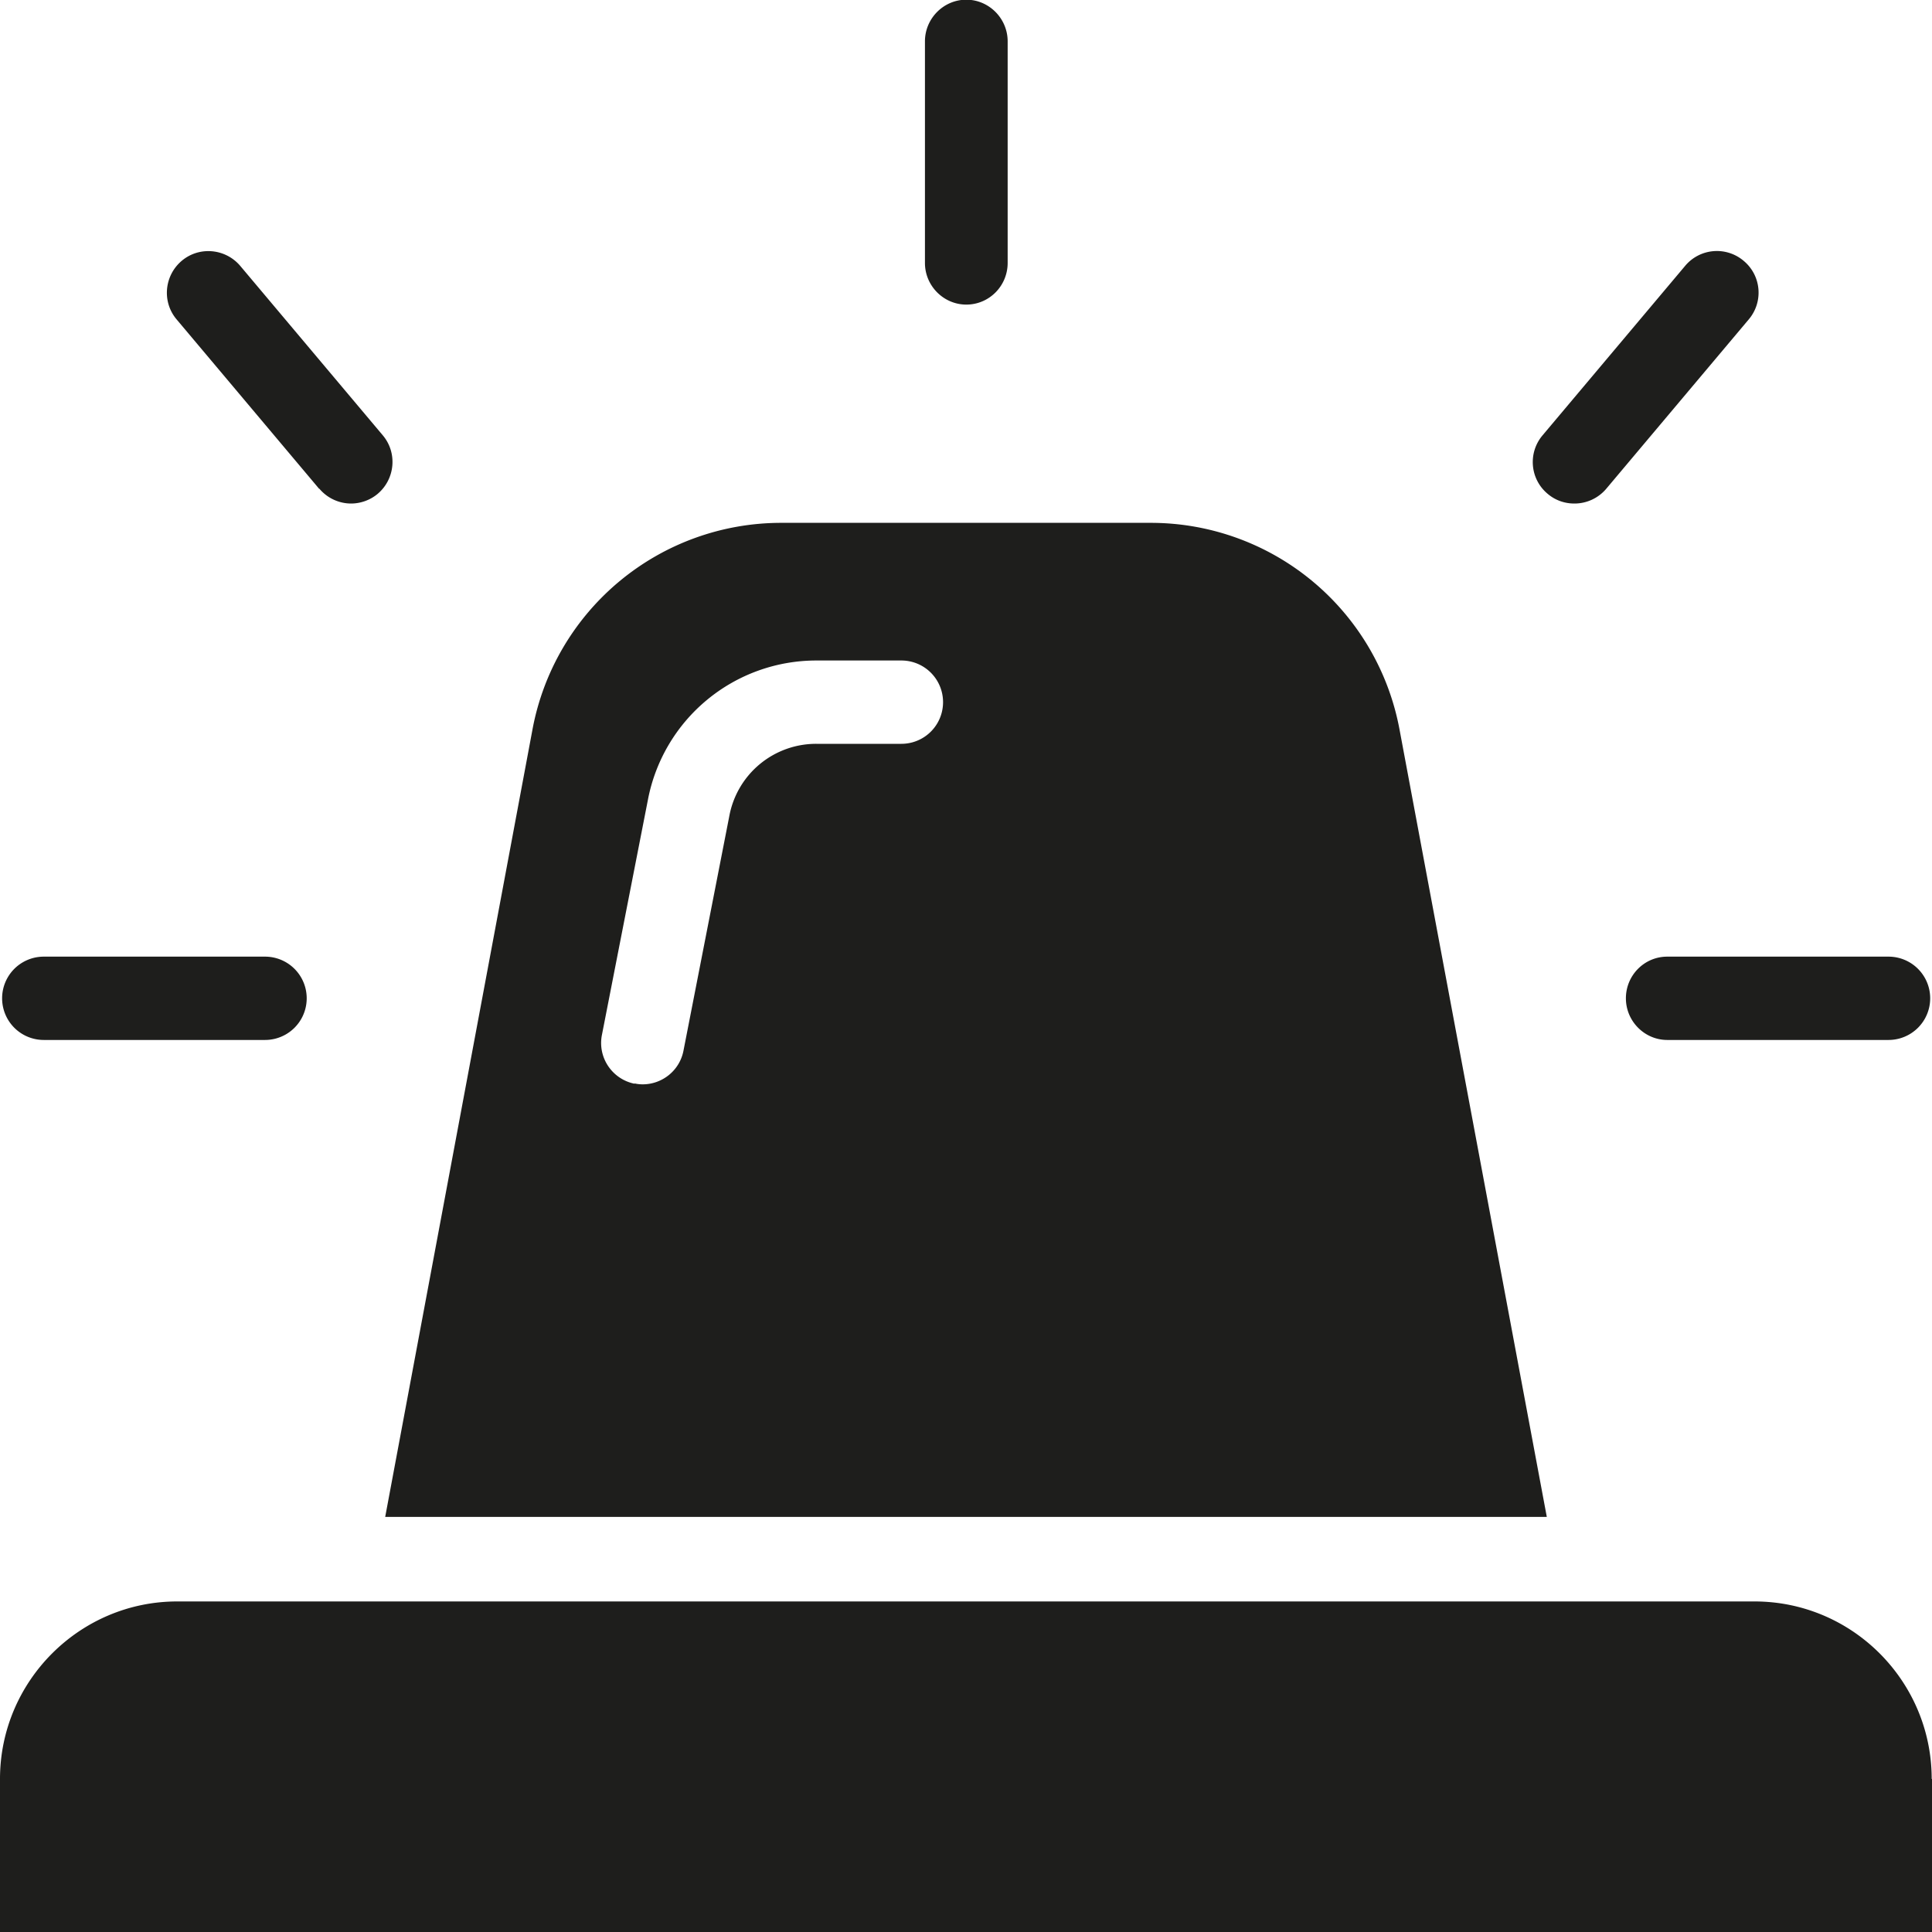 <svg viewBox="0 0 64 64" xmlns="http://www.w3.org/2000/svg">
  <path fill="#1e1e1c" d="M64 58.93V64H0v-5.07c0-3.24 2.64-5.88 5.87-5.88h52.25c3.24 0 5.87 2.64 5.87 5.88ZM32.01 10.09c.76 0 1.37-.62 1.37-1.38V1.37c0-.76-.62-1.38-1.37-1.38s-1.37.62-1.37 1.38v7.34c0 .76.62 1.38 1.37 1.38m21.85 22.98c0 .76.62 1.38 1.37 1.38h7.33a1.38 1.38 0 0 0 0-2.76h-7.33c-.76 0-1.37.62-1.37 1.38M1.45 34.45h7.33a1.38 1.38 0 0 0 0-2.76H1.45a1.38 1.38 0 0 0 0 2.76m9.13-18.26c.27.32.66.49 1.05.49.31 0 .63-.11.88-.32.58-.49.66-1.36.17-1.94L7.96 8.81c-.49-.58-1.36-.66-1.94-.17s-.66 1.36-.17 1.94l4.72 5.61Zm41.58.49c.39 0 .78-.17 1.05-.49l4.72-5.61c.49-.58.42-1.45-.17-1.94a1.37 1.37 0 0 0-1.94.17l-4.72 5.61c-.49.58-.42 1.45.17 1.94.26.22.57.32.88.32Zm-39.4 33.57 4.88-26.09a8.38 8.38 0 0 1 8.23-6.84h12.26a8.38 8.38 0 0 1 8.23 6.84l4.88 26.09zm8.26-14.36q.135.03.27.03c.64 0 1.22-.45 1.35-1.11l1.52-7.78a2.926 2.926 0 0 1 2.88-2.39h2.82a1.38 1.38 0 0 0 0-2.76h-2.82a5.68 5.68 0 0 0-5.58 4.63l-1.52 7.77c-.15.75.34 1.47 1.08 1.62Z"/>
</svg>
